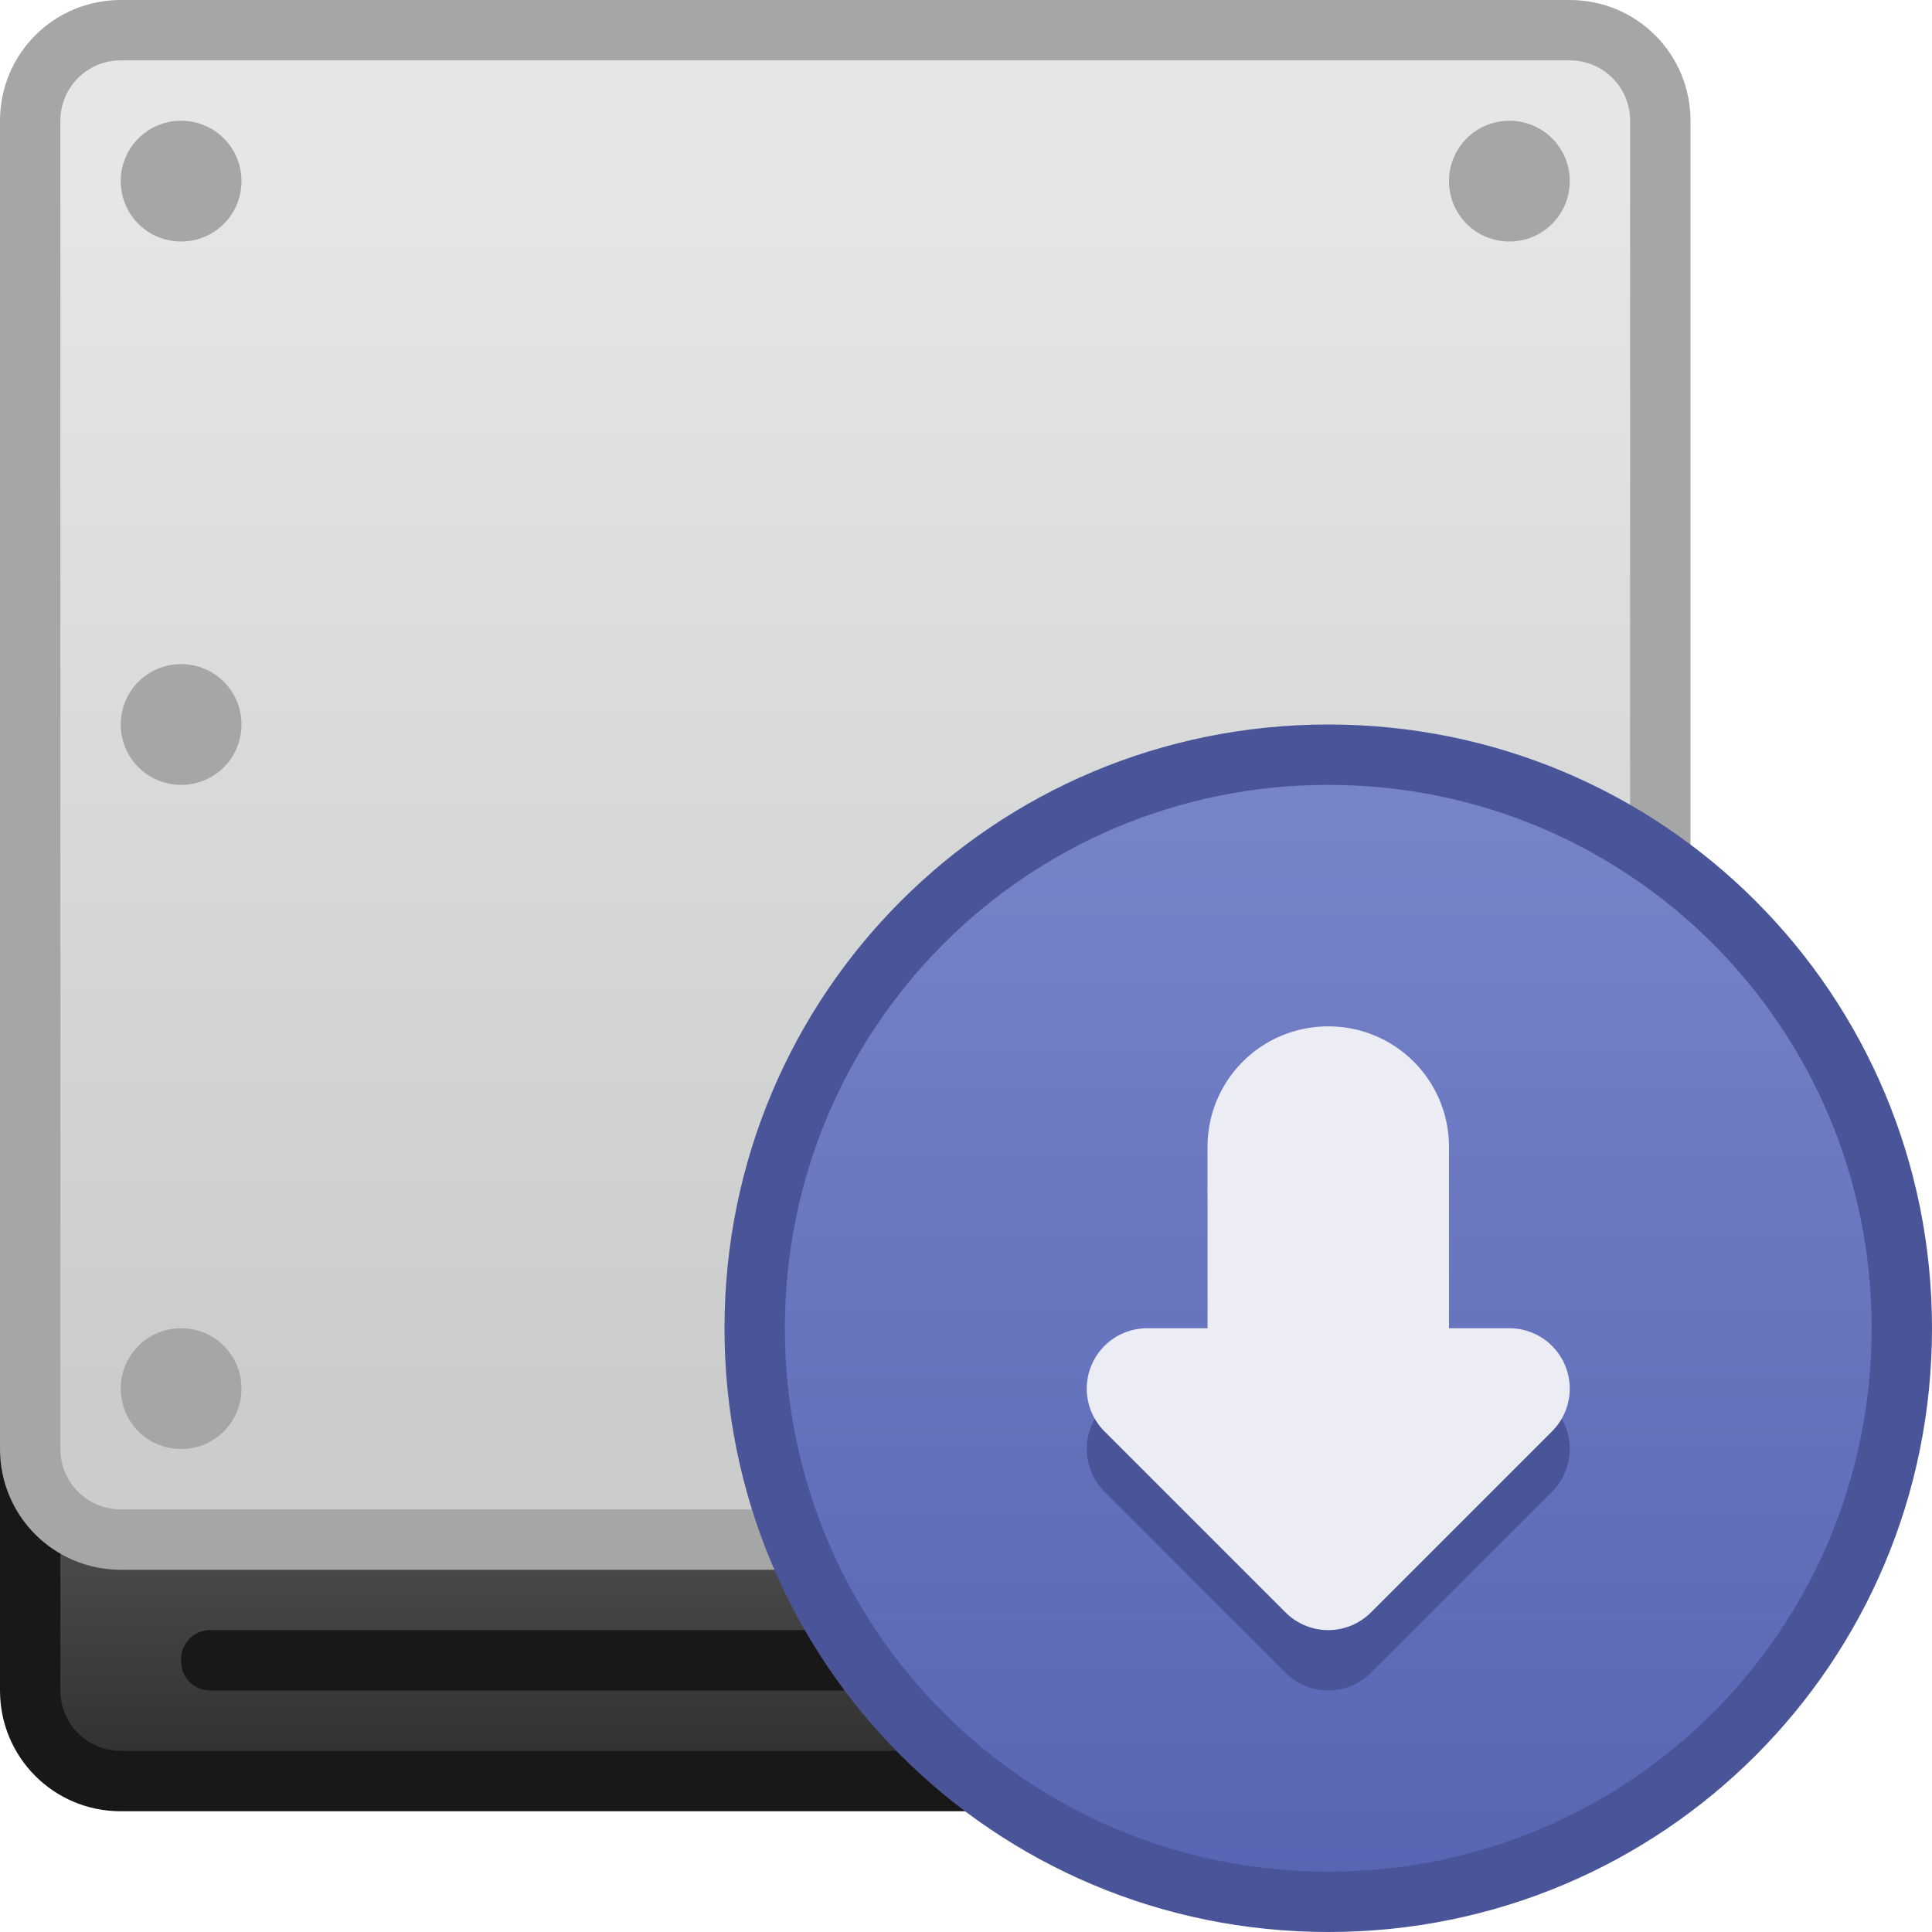 <svg xmlns="http://www.w3.org/2000/svg" xmlns:svg="http://www.w3.org/2000/svg" xmlns:xlink="http://www.w3.org/1999/xlink" id="svg8" width="32" height="32" version="1.1" viewBox="0 0 32 32"><title id="title7895">Antu icon Theme</title><defs id="defs2"><linearGradient id="linearGradient923"><stop id="stop919" offset="0" stop-color="#323232" stop-opacity="1"/><stop id="stop921" offset="1" stop-color="#484849" stop-opacity="1"/></linearGradient><linearGradient id="linearGradient914"><stop id="stop910" offset="0" stop-color="#cbcccc" stop-opacity="1"/><stop id="stop912" offset="1" stop-color="#e5e6e6" stop-opacity="1"/></linearGradient><linearGradient id="linearGradient916" x1="3" x2="3" y1="313.65" y2="293.65" gradientTransform="translate(13,-289.65)" gradientUnits="userSpaceOnUse" xlink:href="#linearGradient914"/><linearGradient id="linearGradient925" x1="3" x2="3" y1="319.65" y2="316.65" gradientTransform="translate(13,-289.65)" gradientUnits="userSpaceOnUse" xlink:href="#linearGradient923"/><linearGradient id="linearGradient4902"><stop id="stop4898" offset="0" stop-color="#5563b2" stop-opacity="1"/><stop id="stop4900" offset="1" stop-color="#7986cb" stop-opacity="1"/></linearGradient><style id="current-color-scheme" type="text/css"/><linearGradient id="linearGradient1096" x1="7" x2="7" y1="321.65" y2="301.65" gradientUnits="userSpaceOnUse" xlink:href="#linearGradient4902"/></defs><g id="layer1" transform="translate(0,-282.65)"><g id="g1645" transform="translate(13,-7)"><g id="g1176"><g id="g935" transform="translate(-2,-1)"><path id="rect842" fill="#181818" fill-opacity="1" stroke="none" stroke-dasharray="none" stroke-dashoffset="0" stroke-linecap="round" stroke-linejoin="round" stroke-miterlimit="4" stroke-opacity="1" stroke-width="2" d="m -9,311.65 h 24 c 1.108,0 2,0.892 2,2 v 5 c 0,1.108 -0.892,2 -2,2 H -9 c -1.108,0 -2,-0.892 -2,-2 v -5 c 0,-1.108 0.892,-2 2,-2 z"/><path id="rect844" fill="url(#linearGradient925)" fill-opacity="1" stroke="none" stroke-dasharray="none" stroke-dashoffset="0" stroke-linecap="round" stroke-linejoin="round" stroke-miterlimit="4" stroke-opacity="1" stroke-width="2" d="m 4,23 c -0.554,0 -1,0.446 -1,1 v 5 c 0,0.554 0.446,1 1,1 h 24 c 0.554,0 1,-0.446 1,-1 v -5 c 0,-0.554 -0.446,-1 -1,-1 z m 1.479,5 H 26.521 C 26.786,28 27,28.214 27,28.479 v 0.043 C 27,28.786 26.786,29 26.521,29 H 5.479 C 5.214,29 5,28.786 5,28.521 v -0.043 C 5,28.214 5.214,28 5.479,28 Z" transform="translate(-13,289.65)"/><path id="rect838" fill="#a5a6a6" fill-opacity="1" stroke="none" stroke-dasharray="none" stroke-dashoffset="0" stroke-linecap="round" stroke-linejoin="round" stroke-miterlimit="4" stroke-opacity="1" stroke-width="2" d="m -9,290.65 h 24 c 1.108,0 2,0.892 2,2 v 22 c 0,1.108 -0.892,2 -2,2 H -9 c -1.108,0 -2,-0.892 -2,-2 v -22 c 0,-1.108 0.892,-2 2,-2 z"/><path id="rect840" fill="url(#linearGradient916)" fill-opacity="1" stroke="none" stroke-dasharray="none" stroke-dashoffset="0" stroke-linecap="round" stroke-linejoin="round" stroke-miterlimit="4" stroke-opacity="1" stroke-width="2" d="M 4,2 C 3.446,2 3,2.446 3,3 v 22 c 0,0.554 0.446,1 1,1 h 24 c 0.554,0 1,-0.446 1,-1 V 3 C 29,2.446 28.554,2 28,2 Z M 5,3 C 5.554,3 6,3.446 6,4 6,4.554 5.554,5 5,5 4.446,5 4,4.554 4,4 4,3.446 4.446,3 5,3 Z m 22,0 c 0.554,0 1,0.446 1,1 0,0.554 -0.446,1 -1,1 C 26.446,5 26,4.554 26,4 26,3.446 26.446,3 27,3 Z M 5,12 c 0.554,0 1,0.446 1,1 0,0.554 -0.446,1 -1,1 -0.554,0 -1,-0.446 -1,-1 0,-0.554 0.446,-1 1,-1 z m 0,11 c 0.554,0 1,0.446 1,1 0,0.554 -0.446,1 -1,1 -0.554,0 -1,-0.446 -1,-1 0,-0.554 0.446,-1 1,-1 z m 22,0 c 0.554,0 1,0.446 1,1 0,0.554 -0.446,1 -1,1 -0.554,0 -1,-0.446 -1,-1 0,-0.554 0.446,-1 1,-1 z" transform="translate(-13,289.65)"/></g><path id="rect937" fill="#4a5599" fill-opacity="1" stroke="none" stroke-dasharray="none" stroke-dashoffset="0" stroke-linecap="round" stroke-linejoin="round" stroke-miterlimit="4" stroke-opacity="1" stroke-width="2" d="m 9,301.65 c 5.54,0 10,4.46 10,10 v 10e-6 c 0,5.54 -4.46,10 -10,10 -5.54,0 -10,-4.46 -10,-10 v -10e-6 c 0,-5.54 4.46,-10 10,-10 z"/><path id="rect939" fill="url(#linearGradient1096)" fill-opacity="1" stroke="none" stroke-dasharray="none" stroke-dashoffset="0" stroke-linecap="round" stroke-linejoin="round" stroke-miterlimit="4" stroke-opacity="1" stroke-width="2" d="m 9,302.65 c 4.986,0 9,4.014 9,9 0,4.986 -4.014,9 -9,9 -4.986,0 -9,-4.014 -9,-9 0,-4.986 4.014,-9 9,-9 z"/><g id="layer1-8" transform="translate(51,26)"><g id="g7878" transform="translate(39,-16)"><path id="path7212-4-9" fill="#4a5599" fill-opacity="1" stroke="none" stroke-opacity="1" stroke-width="1" d="m -81,297.65 c 1.108,0 2,0.892 2,2 v 3 h 1 a 1,1 0 0 1 0.707,1.707 l -3,3 a 1,1 0 0 1 -1.414,0 l -3,-3 a 1,1 0 0 1 0.707,-1.707 h 1 v -3 c 0,-1.108 0.892,-2 2,-2 z" opacity="1"/><path id="path7212-4" fill="#ebecf4" fill-opacity="1" stroke="none" stroke-opacity="1" stroke-width="1" d="m -81,296.65 c 1.108,0 2,0.892 2,2 v 3 h 1 a 1,1 0 0 1 0.707,1.707 l -3,3 a 1,1 0 0 1 -1.414,0 l -3,-3 A 1,1 0 0 1 -84,301.65 h 1 v -3 c 0,-1.108 0.892,-2 2,-2 z" opacity="1"/></g></g></g></g></g></svg>